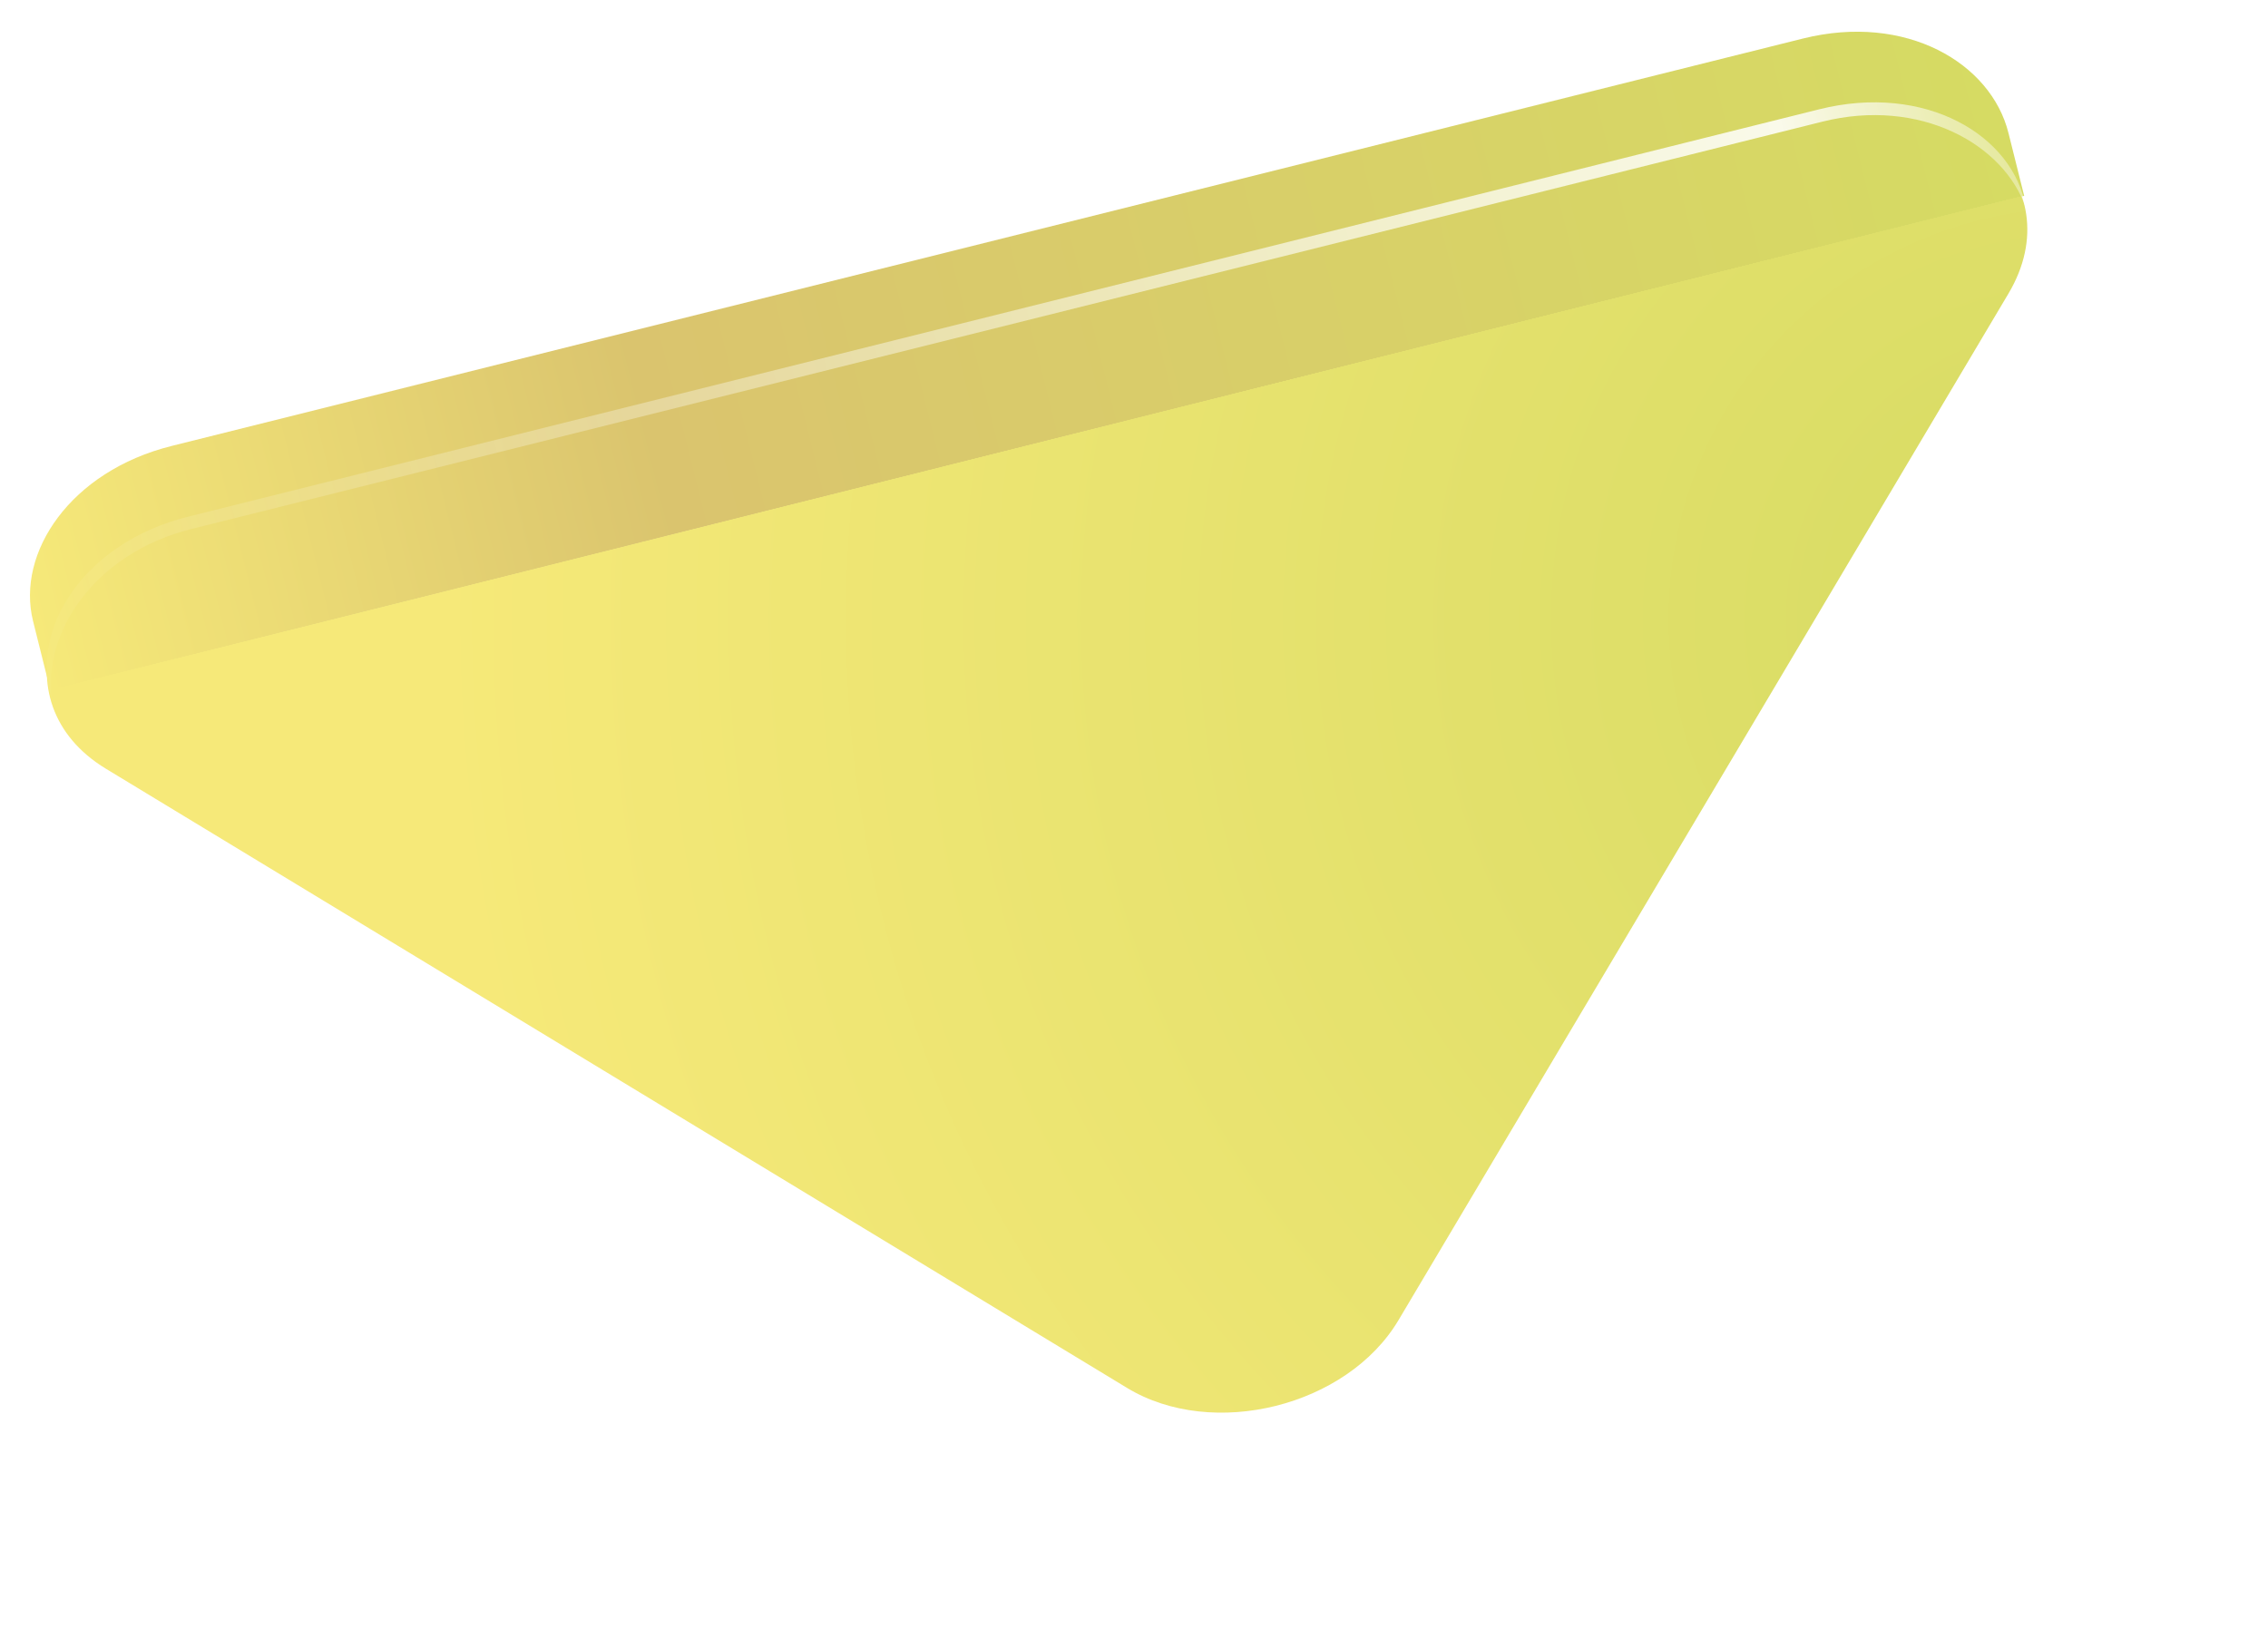 <svg width="249" height="181" viewBox="0 0 249 181" fill="none" xmlns="http://www.w3.org/2000/svg">
<g filter="url(#filter0_i_904_347)">
<path d="M5.528 76.273L3.632 68.683C1.751 61.154 7.741 52.212 18.833 49.441L197.916 4.705C209.268 1.869 218.588 7.394 220.505 15.068L222.23 21.973L5.528 76.273Z" fill="url(#paint0_linear_904_347)"/>
</g>
<g filter="url(#filter1_i_904_347)">
<path d="M153.541 144.5C147.913 153.974 133.161 157.66 123.738 151.945L11.623 83.947C-0.282 76.726 5.061 60.633 20.657 56.737L199.74 12.001C215.336 8.105 227.619 19.795 220.508 31.766L153.541 144.5Z" fill="url(#paint1_radial_904_347)"/>
</g>
<g filter="url(#filter2_f_904_347)">
<path d="M222.424 22.871C221.102 14.824 211.337 9.103 199.739 12L20.656 56.736C9.059 59.634 3.131 69.275 5.749 76.998C4.538 69.647 10.296 60.768 20.996 58.095L200.079 13.359C210.778 10.686 220.035 15.814 222.424 22.871Z" fill="url(#paint2_linear_904_347)"/>
</g>
<defs>
<filter id="filter0_i_904_347" x="3.289" y="3.482" width="218.941" height="72.791" filterUnits="userSpaceOnUse" color-interpolation-filters="sRGB">
<feFlood flood-opacity="0" result="BackgroundImageFix"/>
<feBlend mode="normal" in="SourceGraphic" in2="BackgroundImageFix" result="shape"/>
<feColorMatrix in="SourceAlpha" type="matrix" values="0 0 0 0 0 0 0 0 0 0 0 0 0 0 0 0 0 0 127 0" result="hardAlpha"/>
<feOffset dy="-0.467"/>
<feGaussianBlur stdDeviation="0.467"/>
<feComposite in2="hardAlpha" operator="arithmetic" k2="-1" k3="1"/>
<feColorMatrix type="matrix" values="0 0 0 0 0 0 0 0 0 0 0 0 0 0 0 0 0 0 0.15 0"/>
<feBlend mode="darken" in2="shape" result="effect1_innerShadow_904_347"/>
</filter>
<filter id="filter1_i_904_347" x="5.137" y="11.238" width="217.439" height="143.892" filterUnits="userSpaceOnUse" color-interpolation-filters="sRGB">
<feFlood flood-opacity="0" result="BackgroundImageFix"/>
<feBlend mode="normal" in="SourceGraphic" in2="BackgroundImageFix" result="shape"/>
<feColorMatrix in="SourceAlpha" type="matrix" values="0 0 0 0 0 0 0 0 0 0 0 0 0 0 0 0 0 0 127 0" result="hardAlpha"/>
<feOffset dy="0.467"/>
<feGaussianBlur stdDeviation="0.467"/>
<feComposite in2="hardAlpha" operator="arithmetic" k2="-1" k3="1"/>
<feColorMatrix type="matrix" values="0 0 0 0 0 0 0 0 0 0 0 0 0 0 0 0 0 0 0.1 0"/>
<feBlend mode="darken" in2="shape" result="effect1_innerShadow_904_347"/>
</filter>
<filter id="filter2_f_904_347" x="4.202" y="10.302" width="219.157" height="67.63" filterUnits="userSpaceOnUse" color-interpolation-filters="sRGB">
<feFlood flood-opacity="0" result="BackgroundImageFix"/>
<feBlend mode="normal" in="SourceGraphic" in2="BackgroundImageFix" result="shape"/>
<feGaussianBlur stdDeviation="0.467" result="effect1_foregroundBlur_904_347"/>
</filter>
<linearGradient id="paint0_linear_904_347" x1="219.506" y1="11.066" x2="2.764" y2="65.209" gradientUnits="userSpaceOnUse">
<stop stop-color="#D6DB63"/>
<stop offset="0.682" stop-color="#DAC46E"/>
<stop offset="1" stop-color="#F6E979"/>
</linearGradient>
<radialGradient id="paint1_radial_904_347" cx="0" cy="0" r="1" gradientUnits="userSpaceOnUse" gradientTransform="translate(228.812 68.243) rotate(165.974) scale(181.205)">
<stop stop-color="#D6DB63"/>
<stop offset="1" stop-color="#F6E979"/>
</radialGradient>
<linearGradient id="paint2_linear_904_347" x1="236.816" y1="52.398" x2="6.932" y2="109.824" gradientUnits="userSpaceOnUse">
<stop stop-color="white" stop-opacity="0.24"/>
<stop offset="0.13" stop-color="white" stop-opacity="0.866"/>
<stop offset="0.49" stop-color="white" stop-opacity="0.495"/>
<stop offset="1" stop-color="white" stop-opacity="0"/>
</linearGradient>
</defs>
</svg>
